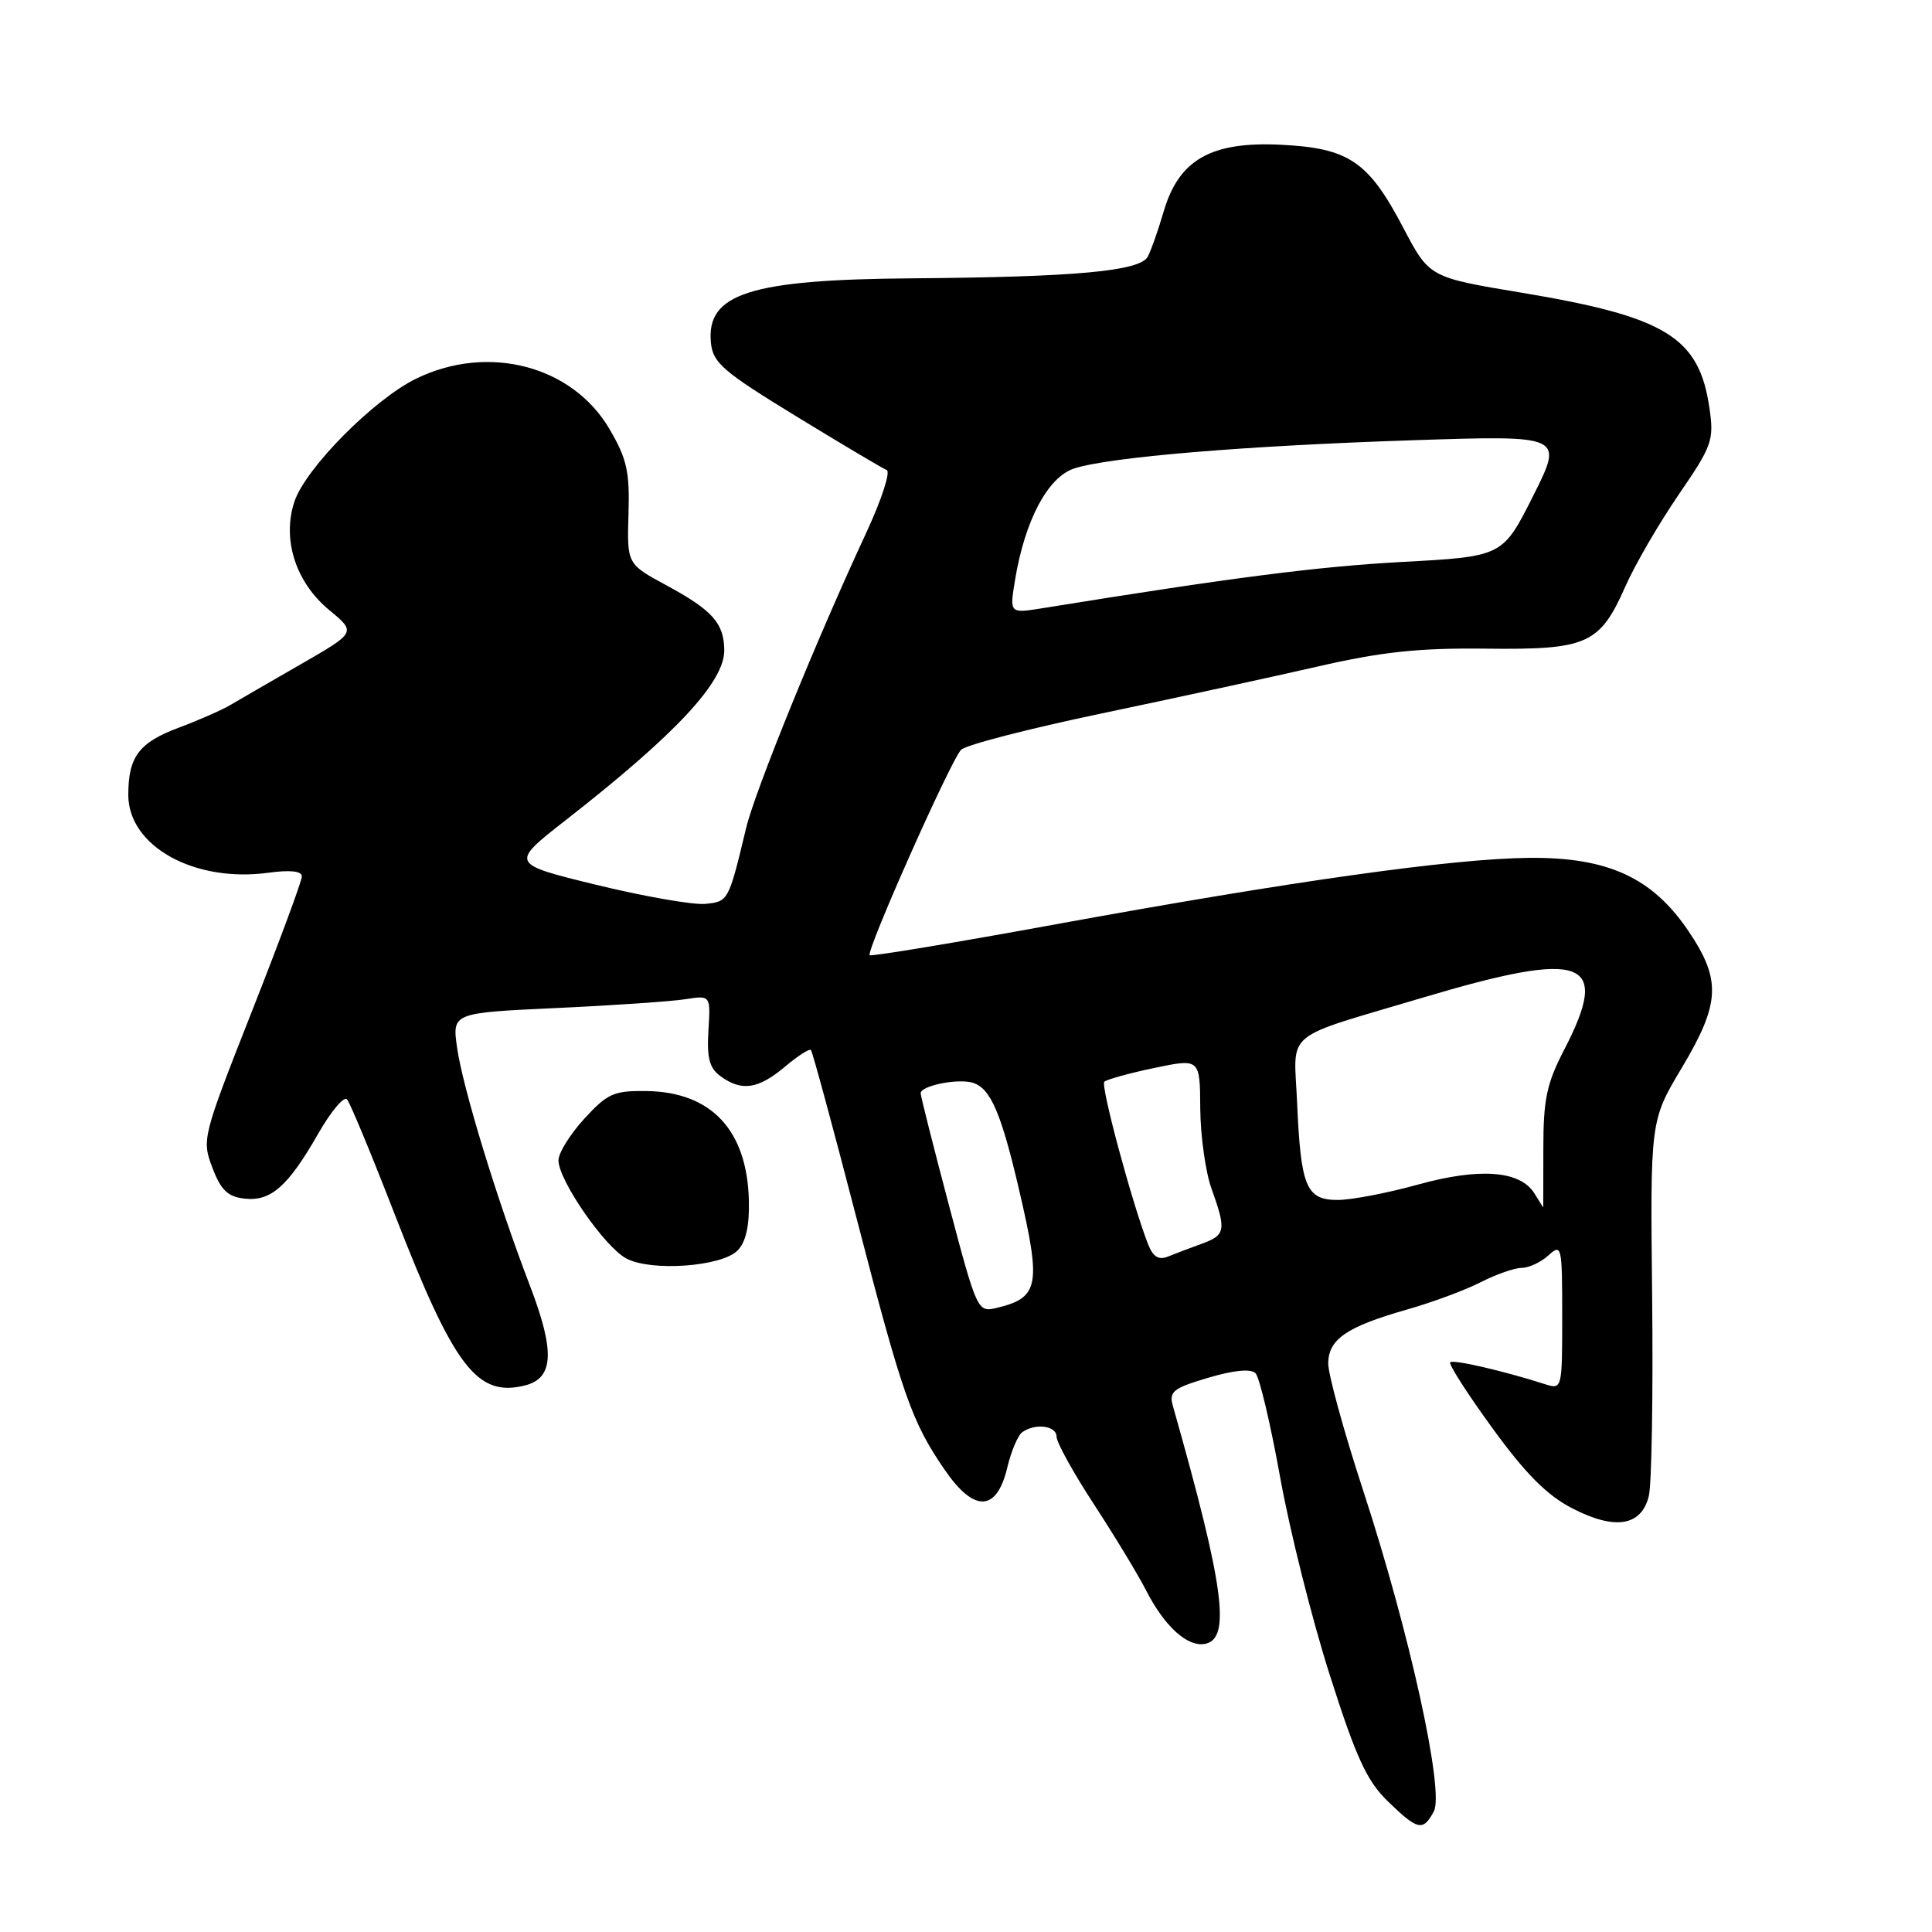 <?xml version="1.0" encoding="UTF-8" standalone="no"?>
<!DOCTYPE svg PUBLIC "-//W3C//DTD SVG 1.1//EN" "http://www.w3.org/Graphics/SVG/1.1/DTD/svg11.dtd" >
<svg xmlns="http://www.w3.org/2000/svg" xmlns:xlink="http://www.w3.org/1999/xlink" version="1.1" viewBox="0 0 256 256">
 <g >
 <path fill="currentColor"
d=" M 189.99 240.02 C 191.41 237.36 186.77 216.26 180.60 197.42 C 178.07 189.67 176.00 182.15 176.00 180.69 C 176.00 177.46 178.42 175.80 186.47 173.51 C 189.75 172.58 194.12 170.96 196.18 169.91 C 198.24 168.86 200.69 168.00 201.63 168.00 C 202.57 168.00 204.17 167.26 205.17 166.35 C 206.93 164.75 207.00 165.06 207.00 174.41 C 207.00 184.04 206.98 184.13 204.75 183.42 C 199.23 181.65 192.56 180.11 192.16 180.51 C 191.92 180.75 194.43 184.67 197.74 189.22 C 202.17 195.31 204.97 198.13 208.35 199.87 C 213.99 202.78 217.47 202.23 218.47 198.26 C 218.86 196.74 219.05 184.93 218.92 172.00 C 218.66 148.50 218.66 148.50 222.83 141.52 C 227.95 132.95 228.10 129.86 223.75 123.40 C 218.95 116.28 213.07 113.58 202.62 113.67 C 192.45 113.77 171.29 116.74 139.92 122.47 C 126.54 124.92 115.43 126.76 115.24 126.57 C 114.72 126.06 126.00 100.70 127.35 99.35 C 127.98 98.71 136.38 96.54 146.00 94.53 C 155.62 92.51 168.45 89.73 174.50 88.34 C 183.13 86.36 187.95 85.85 196.86 85.95 C 210.34 86.11 211.97 85.38 215.37 77.71 C 216.63 74.84 219.81 69.38 222.42 65.56 C 226.88 59.06 227.13 58.34 226.51 54.06 C 225.14 44.66 220.75 41.97 201.59 38.78 C 189.39 36.75 189.39 36.75 185.94 30.18 C 181.33 21.38 178.74 19.62 169.70 19.18 C 160.46 18.73 156.20 21.16 154.19 28.03 C 153.47 30.49 152.53 33.17 152.09 34.00 C 151.07 35.93 142.56 36.71 120.90 36.88 C 99.38 37.04 93.56 38.90 94.20 45.42 C 94.47 48.08 95.78 49.22 105.50 55.16 C 111.55 58.86 116.94 62.06 117.49 62.28 C 118.03 62.49 116.81 66.22 114.79 70.58 C 108.31 84.48 100.03 104.82 98.86 109.74 C 96.54 119.43 96.51 119.48 93.42 119.77 C 91.82 119.92 85.34 118.78 79.03 117.25 C 67.57 114.45 67.57 114.45 75.03 108.62 C 89.61 97.23 96.02 90.34 95.97 86.12 C 95.92 82.56 94.40 80.86 88.29 77.55 C 83.08 74.73 83.08 74.73 83.28 68.11 C 83.45 62.50 83.07 60.79 80.76 56.85 C 75.84 48.45 64.71 45.54 55.19 50.15 C 49.56 52.88 40.47 62.05 39.01 66.48 C 37.35 71.49 39.19 77.18 43.63 80.84 C 47.20 83.79 47.20 83.79 39.85 88.02 C 35.81 90.34 31.60 92.78 30.50 93.43 C 29.40 94.08 26.36 95.42 23.74 96.40 C 18.42 98.38 17.00 100.26 17.00 105.33 C 17.00 112.13 25.75 116.99 35.58 115.64 C 38.47 115.25 40.00 115.42 40.00 116.13 C 40.00 116.72 37.01 124.80 33.35 134.08 C 26.82 150.66 26.73 151.01 28.14 154.72 C 29.26 157.69 30.18 158.57 32.37 158.82 C 35.87 159.23 38.15 157.23 42.15 150.24 C 43.85 147.27 45.57 145.21 45.98 145.67 C 46.39 146.13 49.25 153.03 52.34 161.00 C 60.17 181.17 63.21 185.17 69.56 183.58 C 73.39 182.61 73.56 179.08 70.20 170.31 C 65.85 158.95 61.34 144.20 60.57 138.85 C 59.91 134.21 59.91 134.21 73.70 133.57 C 81.29 133.22 89.00 132.69 90.83 132.40 C 94.16 131.88 94.16 131.88 93.87 136.55 C 93.65 140.20 94.00 141.53 95.48 142.61 C 98.26 144.64 100.46 144.32 103.97 141.38 C 105.68 139.93 107.25 138.92 107.45 139.13 C 107.65 139.33 110.35 149.27 113.44 161.20 C 119.61 185.00 120.79 188.38 125.20 194.79 C 129.08 200.44 132.06 200.33 133.46 194.50 C 133.98 192.30 134.88 190.17 135.46 189.77 C 137.20 188.54 140.00 188.91 140.00 190.37 C 140.00 191.13 142.24 195.18 144.98 199.37 C 147.72 203.57 150.82 208.69 151.87 210.75 C 154.31 215.52 157.35 218.27 159.68 217.82 C 163.13 217.14 162.20 210.21 155.42 186.32 C 154.87 184.39 155.41 183.95 160.10 182.56 C 163.50 181.55 165.74 181.34 166.36 181.96 C 166.89 182.49 168.35 188.68 169.62 195.71 C 170.88 202.75 173.84 214.55 176.20 221.94 C 179.70 232.93 181.11 235.98 183.90 238.69 C 187.87 242.54 188.56 242.69 189.99 240.02 Z  M 97.72 165.71 C 98.82 164.61 99.31 162.48 99.23 159.11 C 99.02 149.78 94.27 144.69 85.68 144.57 C 81.34 144.51 80.50 144.88 77.42 148.24 C 75.54 150.29 74.00 152.77 74.00 153.75 C 74.00 156.39 80.13 165.25 83.00 166.76 C 86.30 168.51 95.59 167.84 97.72 165.71 Z  M 125.74 159.70 C 123.67 151.89 121.99 145.21 121.99 144.86 C 122.01 143.85 126.98 142.86 128.93 143.48 C 131.26 144.22 132.67 147.50 135.04 157.68 C 138.00 170.38 137.69 171.97 132.00 173.32 C 129.54 173.90 129.43 173.65 125.74 159.70 Z  M 152.12 164.85 C 150.02 159.48 145.81 143.86 146.33 143.34 C 146.64 143.03 149.62 142.21 152.95 141.51 C 159.00 140.25 159.00 140.25 159.04 146.87 C 159.07 150.52 159.74 155.30 160.53 157.50 C 162.51 163.00 162.40 163.66 159.25 164.80 C 157.74 165.35 155.72 166.11 154.77 166.50 C 153.52 167.00 152.79 166.55 152.12 164.85 Z  M 203.31 158.12 C 201.42 155.10 196.05 154.70 187.86 156.97 C 183.83 158.09 179.06 159.00 177.25 159.00 C 173.07 159.00 172.36 157.27 171.87 146.05 C 171.45 136.36 169.72 137.80 188.50 132.20 C 209.99 125.79 213.49 127.08 207.25 139.12 C 204.94 143.58 204.50 145.67 204.50 152.21 C 204.50 156.50 204.50 160.00 204.49 160.00 C 204.49 160.00 203.95 159.16 203.31 158.12 Z  M 134.49 76.90 C 135.79 68.96 138.84 63.20 142.35 62.07 C 147.03 60.56 164.98 59.06 187.34 58.33 C 207.18 57.68 207.18 57.68 203.15 65.71 C 199.11 73.74 199.11 73.74 185.80 74.46 C 174.50 75.08 163.24 76.53 138.14 80.59 C 133.77 81.29 133.77 81.29 134.49 76.90 Z "/>
</g>
</svg>